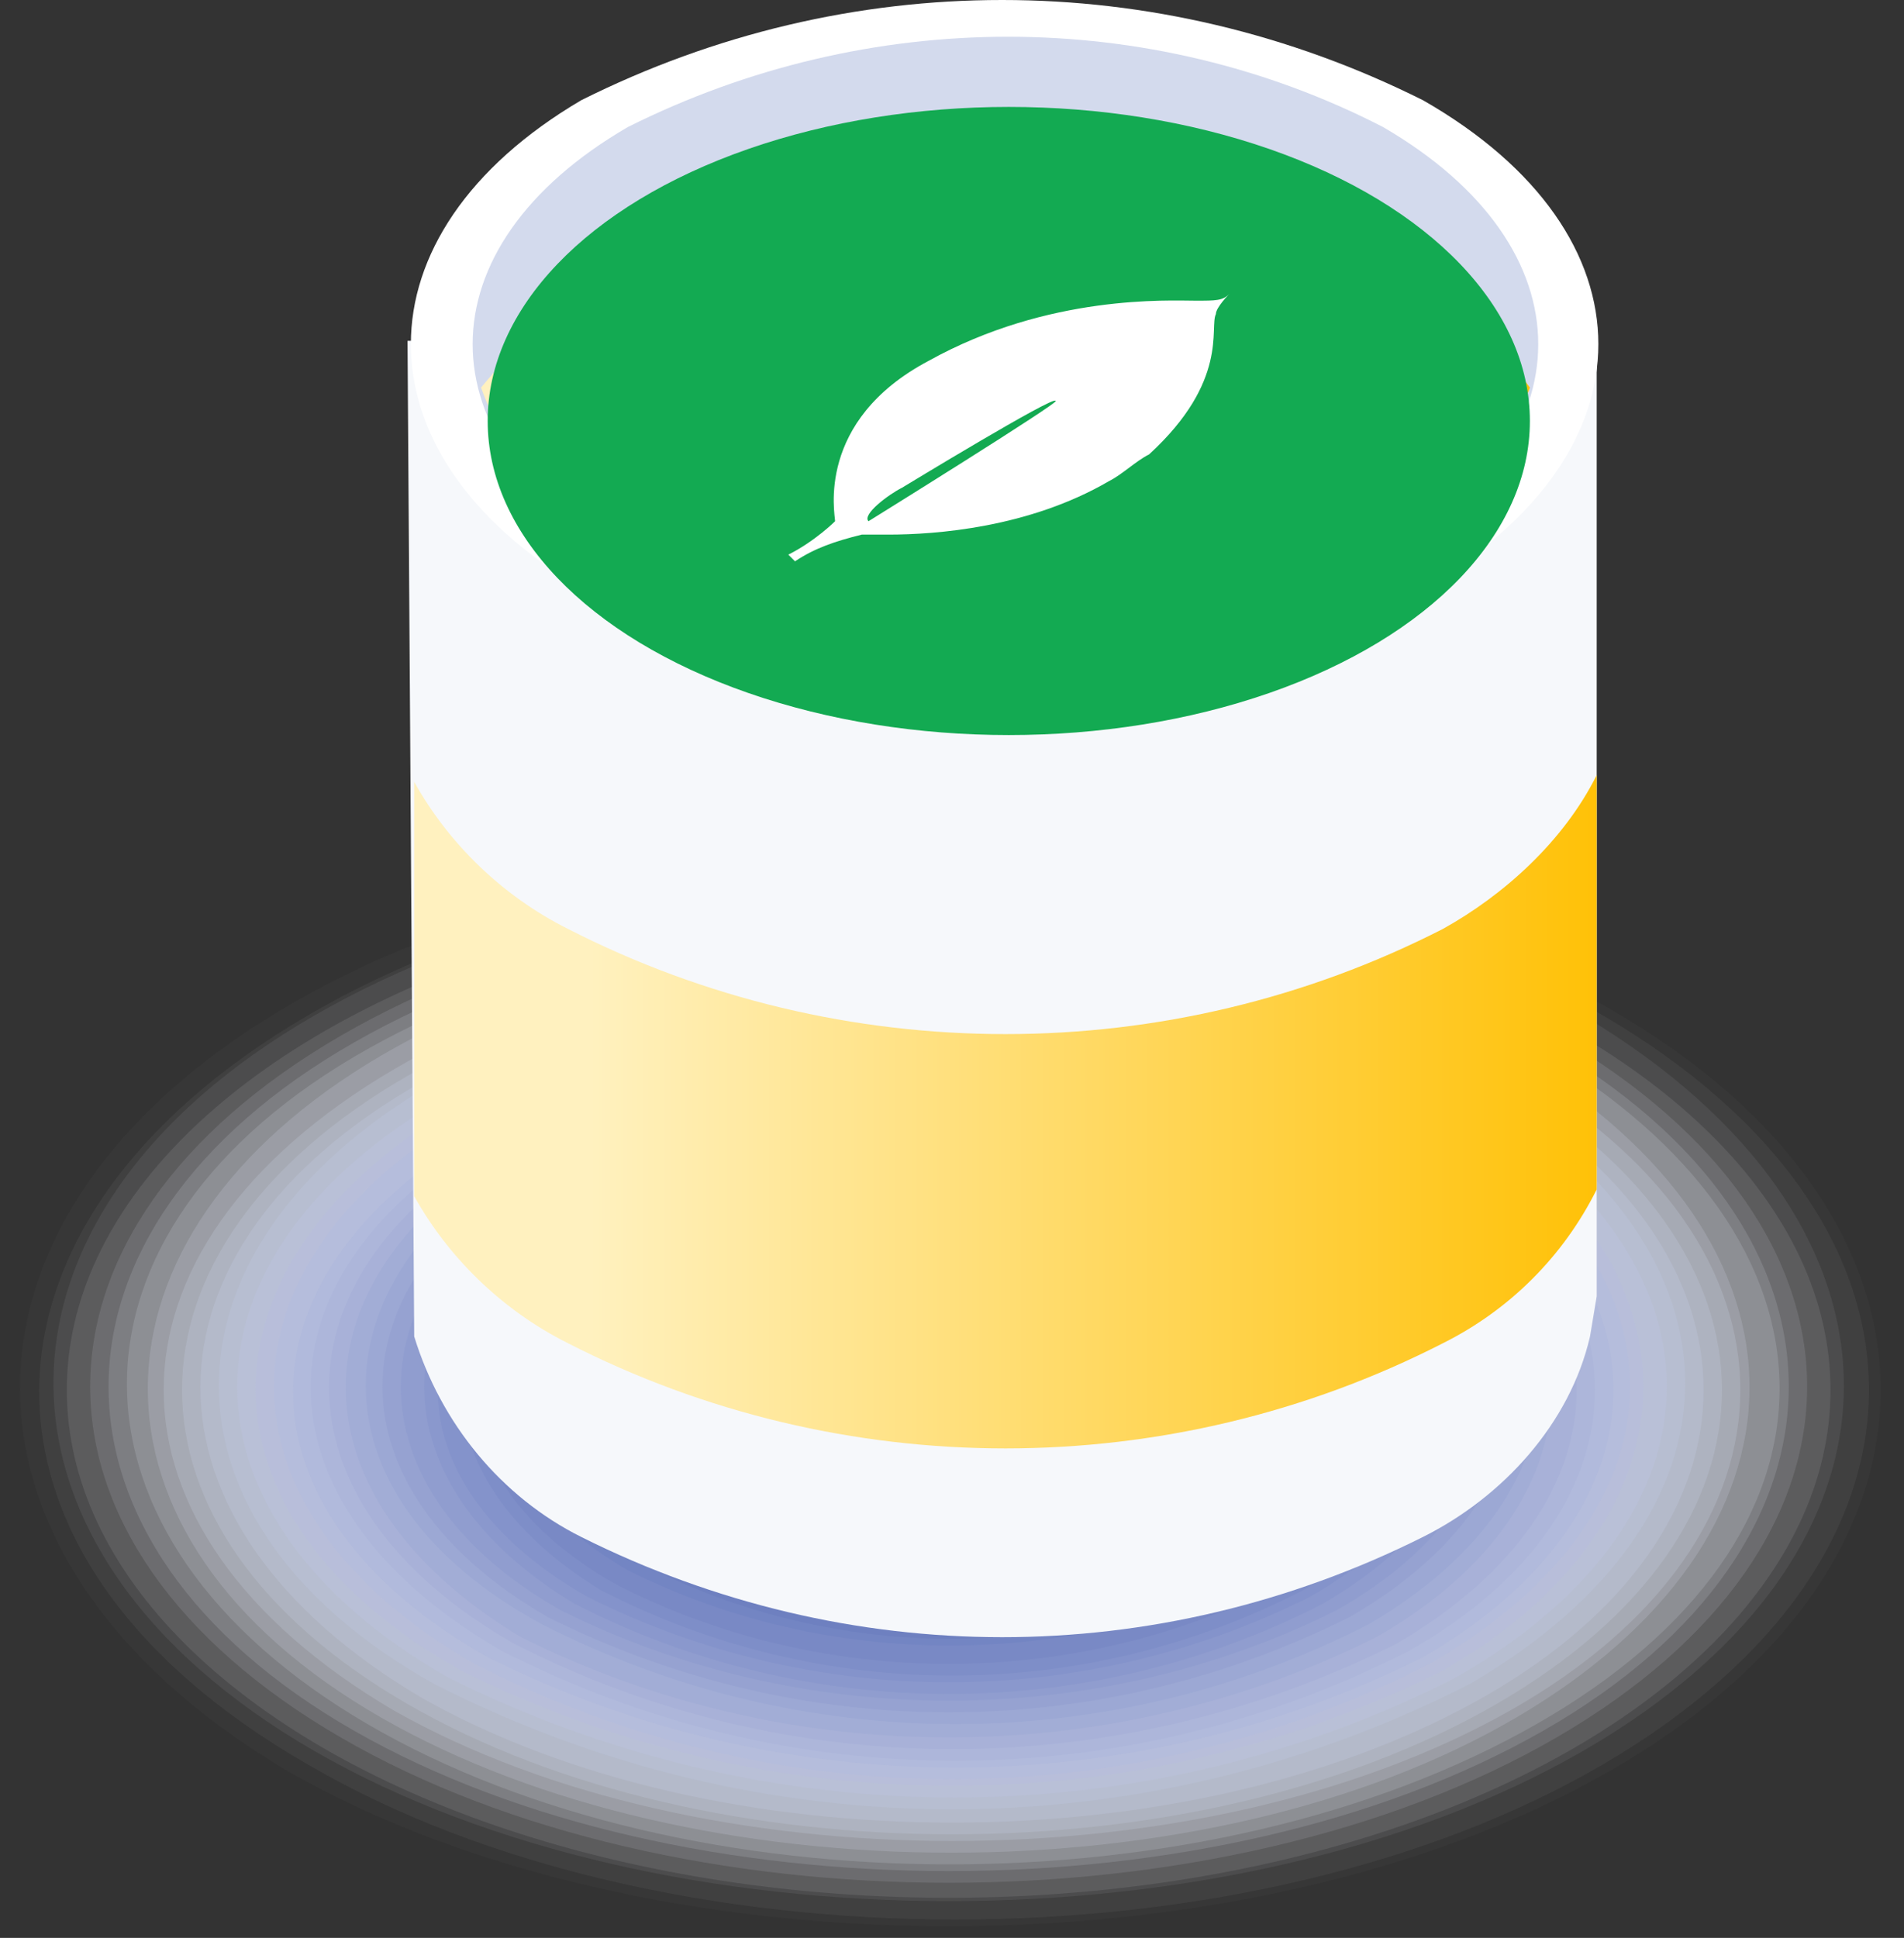<?xml version="1.0" encoding="utf-8"?>
<!-- Generator: Adobe Illustrator 26.2.1, SVG Export Plug-In . SVG Version: 6.00 Build 0)  -->
<svg version="1.1" id="图层_1" xmlns="http://www.w3.org/2000/svg" xmlns:xlink="http://www.w3.org/1999/xlink" x="0px" y="0px"
	 viewBox="0 0 28.5 29" style="enable-background:new 0 0 28.5 29;" xml:space="preserve">
<rect x="0" y="0" width="28.5" height="29" fill="#333333" stroke="none"/>
<style type="text/css">
	.st0{fill:#FFFFFF;fill-opacity:0;}
	.st1{opacity:2.000000e-02;fill:#FAFAFD;enable-background:new    ;}
	.st2{opacity:5.000000e-02;fill:#F5F6FA;enable-background:new    ;}
	.st3{opacity:7.000000e-02;fill:#EFF1F8;enable-background:new    ;}
	.st4{opacity:0.1;fill:#EAEDF6;enable-background:new    ;}
	.st5{opacity:0.12;fill:#E5E8F4;enable-background:new    ;}
	.st6{opacity:0.15;fill:#E0E3F1;enable-background:new    ;}
	.st7{opacity:0.17;fill:#DADFEF;enable-background:new    ;}
	.st8{opacity:0.2;fill:#D5DAED;enable-background:new    ;}
	.st9{opacity:0.22;fill:#D0D6EB;enable-background:new    ;}
	.st10{opacity:0.24;fill:#CBD1E8;enable-background:new    ;}
	.st11{opacity:0.27;fill:#C5CCE6;enable-background:new    ;}
	.st12{opacity:0.29;fill:#C0C8E4;enable-background:new    ;}
	.st13{opacity:0.32;fill:#BBC3E2;enable-background:new    ;}
	.st14{opacity:0.34;fill:#B6BEDF;enable-background:new    ;}
	.st15{opacity:0.37;fill:#B0BADD;enable-background:new    ;}
	.st16{opacity:0.39;fill:#ABB5DB;enable-background:new    ;}
	.st17{opacity:0.41;fill:#A6B1D8;enable-background:new    ;}
	.st18{opacity:0.44;fill:#A1ACD6;enable-background:new    ;}
	.st19{opacity:0.46;fill:#9BA7D4;enable-background:new    ;}
	.st20{opacity:0.49;fill:#96A3D2;enable-background:new    ;}
	.st21{opacity:0.51;fill:#919ECF;enable-background:new    ;}
	.st22{opacity:0.54;fill:#8C9ACD;enable-background:new    ;}
	.st23{opacity:0.56;fill:#8695CB;enable-background:new    ;}
	.st24{opacity:0.59;fill:#8190C9;enable-background:new    ;}
	.st25{opacity:0.61;fill:#7C8CC6;enable-background:new    ;}
	.st26{opacity:0.63;fill:#7787C4;enable-background:new    ;}
	.st27{opacity:0.66;fill:#7183C2;enable-background:new    ;}
	.st28{opacity:0.68;fill:#6C7EBF;enable-background:new    ;}
	.st29{opacity:0.71;fill:#6779BD;enable-background:new    ;}
	.st30{opacity:0.73;fill:#6275BB;enable-background:new    ;}
	.st31{opacity:0.76;fill:#5C70B9;enable-background:new    ;}
	.st32{opacity:0.78;fill:#576BB6;enable-background:new    ;}
	.st33{opacity:0.8;fill:#5267B4;enable-background:new    ;}
	.st34{opacity:0.83;fill:#4D62B2;enable-background:new    ;}
	.st35{opacity:0.85;fill:#475EB0;enable-background:new    ;}
	.st36{opacity:0.88;fill:#4259AD;enable-background:new    ;}
	.st37{opacity:0.9;fill:#3D54AB;enable-background:new    ;}
	.st38{opacity:0.93;fill:#3850A9;enable-background:new    ;}
	.st39{opacity:0.95;fill:#324BA7;enable-background:new    ;}
	.st40{opacity:0.98;fill:#2D47A4;enable-background:new    ;}
	.st41{fill:#2842A2;}
	.st42{fill:#F6F8FB;}
	.st43{fill:#FFFFFF;}
	.st44{fill:#D3DAED;}
	.st45{fill:url(#SVGID_1_);}
	.st46{fill:url(#SVGID_00000128450257448419627450000015539407308473328792_);}
	.st47{fill:#13AA52;}
</style>
<ellipse class="st0" cx="14.2" cy="20.8" rx="14.3" ry="8.2"/>
<path class="st1" d="M4.3,26.5c5.4,3.1,14.4,3.1,19.8,0s5.4-8.3,0-11.4S9.8,11.9,4.4,15S-1.1,23.3,4.3,26.5z"/>
<path class="st2" d="M4.6,26.4c5.3,3.1,14.1,3.1,19.4,0s5.3-8.1,0-11.2s-14.1-3.1-19.4,0S-0.8,23.3,4.6,26.4z"/>
<path class="st3" d="M4.7,26.2c5.2,3,13.8,3,19,0s5.2-7.9,0-11s-13.8-3-19,0S-0.5,23.2,4.7,26.2z"/>
<ellipse class="st4" cx="14.2" cy="20.8" rx="13.2" ry="7.6"/>
<path class="st5" d="M5.1,26c5,2.9,13.2,2.9,18.2,0s5-7.6,0-10.5s-13.2-2.9-18.2,0S0.1,23.1,5.1,26z"/>
<path class="st6" d="M5.3,25.9c4.9,2.8,12.9,2.8,17.8,0s4.9-7.5,0-10.3s-12.9-2.8-17.8,0S0.4,23.1,5.3,25.9z"/>
<path class="st7" d="M5.5,25.8c4.8,2.8,12.6,2.8,17.5,0s4.8-7.3,0-10.1s-12.7-2.7-17.5,0S0.7,23,5.5,25.8z"/>
<path class="st8" d="M5.7,25.7c4.7,2.7,12.4,2.7,17,0s4.7-7.1,0-9.9s-12.4-2.7-17,0S1,23,5.7,25.7z"/>
<path class="st9" d="M5.9,25.6c4.6,2.6,12.1,2.6,16.7,0s4.6-7,0-9.6s-12.1-2.7-16.7,0S1.3,22.9,5.9,25.6z"/>
<path class="st10" d="M6.1,25.5c4.5,2.6,11.8,2.6,16.3,0s4.5-6.8,0-9.4s-11.8-2.6-16.3,0S1.6,22.9,6.1,25.5z"/>
<path class="st11" d="M6.3,25.4c4.4,2.5,11.5,2.5,15.9,0s4.4-6.7,0-9.2s-11.5-2.5-15.9,0S1.9,22.8,6.3,25.4z"/>
<path class="st12" d="M6.5,25.2c4.9,2.5,10.6,2.5,15.5,0c4.3-2.5,4.3-6.5,0-9c-4.9-2.5-10.6-2.5-15.5,0C2.2,18.7,2.2,22.8,6.5,25.2z
	"/>
<path class="st13" d="M6.7,25.1c4.8,2.4,10.4,2.4,15.1,0c4.2-2.4,4.2-6.3,0-8.7C17,14,11.4,14,6.7,16.4C2.5,18.8,2.5,22.7,6.7,25.1z
	"/>
<path class="st14" d="M6.9,25c4.6,2.3,10.1,2.3,14.7,0c4-2.3,4-6.2,0-8.5c-4.6-2.3-10.1-2.3-14.7,0C2.8,18.9,2.8,22.7,6.9,25z"/>
<path class="st15" d="M7.1,24.9c4.5,2.3,9.8,2.3,14.3,0c4-2.3,4-6,0-8.3c-4.5-2.3-9.8-2.3-14.3,0C3.1,18.9,3.1,22.6,7.1,24.9z"/>
<path class="st16" d="M7.3,24.8c4.4,2.2,9.6,2.2,14,0c3.8-2.2,3.8-5.8,0-8c-4.4-2.2-9.6-2.2-13.9,0C3.4,19,3.4,22.6,7.3,24.8z"/>
<path class="st17" d="M7.5,24.7c4.3,2.2,9.3,2.2,13.6,0c3.7-2.1,3.7-5.7,0-7.8c-4.3-2.2-9.3-2.2-13.6,0C3.7,19,3.7,22.5,7.5,24.7z"
	/>
<path class="st18" d="M7.7,24.6c4.1,2.1,9,2.1,13.2,0c3.6-2.1,3.6-5.5,0-7.6c-4.1-2.1-9-2.1-13.2,0C4,19,4,22.5,7.7,24.6z"/>
<path class="st19" d="M7.8,24.5c4,2,8.8,2,12.8,0c3.5-2,3.5-5.4,0-7.4c-4-2-8.8-2-12.8,0C4.3,19.1,4.3,22.4,7.8,24.5z"/>
<path class="st20" d="M8.1,24.3c3.9,2,8.5,2,12.4,0c3.4-2,3.4-5.2,0-7.2c-3.9-2-8.5-2-12.4,0C4.6,19.1,4.6,22.4,8.1,24.3z"/>
<path class="st21" d="M8.2,24.2c3.8,1.9,8.2,1.9,12,0c3.3-1.9,3.3-5,0-6.9c-3.8-1.9-8.2-1.9-12,0C4.9,19.2,4.9,22.3,8.2,24.2z"/>
<path class="st22" d="M8.4,24.1c3.6,1.8,8,1.8,11.6,0c3.2-1.8,3.2-4.9,0-6.7c-3.6-1.8-8-1.8-11.6,0C5.2,19.2,5.2,22.3,8.4,24.1z"/>
<path class="st23" d="M8.6,24c3.5,1.8,7.7,1.8,11.2,0c3.1-1.8,3.1-4.7,0-6.5c-3.5-1.8-7.7-1.8-11.2,0C5.6,19.3,5.6,22.2,8.6,24z"/>
<path class="st24" d="M8.8,23.9c3.4,1.7,7.4,1.7,10.8,0c3-1.7,3-4.5,0-6.3c-3.4-1.7-7.4-1.7-10.8,0C5.8,19.4,5.8,22.2,8.8,23.9z"/>
<path class="st25" d="M9,23.8c3.3,1.7,7.2,1.7,10.5,0c2.9-1.6,2.9-4.4,0-6c-3.3-1.7-7.2-1.7-10.5,0C6.2,19.4,6.2,22.1,9,23.8z"/>
<path class="st26" d="M9.2,23.7c3.1,1.6,6.9,1.6,10,0c2.8-1.6,2.8-4.2,0-5.8c-3.1-1.6-6.9-1.6-10,0C6.4,19.5,6.4,22.1,9.2,23.7z"/>
<path class="st27" d="M9.4,23.5c3,1.5,6.6,1.5,9.7,0c2.7-1.5,2.7-4,0-5.6c-3-1.5-6.6-1.5-9.7,0C6.8,19.5,6.8,22,9.4,23.5z"/>
<path class="st28" d="M9.6,23.4c2.9,1.5,6.4,1.5,9.3,0c2.5-1.5,2.5-3.9,0-5.4c-2.9-1.5-6.4-1.5-9.3,0C7.1,19.5,7.1,22,9.6,23.4z"/>
<path class="st29" d="M9.8,23.3c2.8,1.4,6.1,1.4,8.9,0c2.5-1.4,2.5-3.7,0-5.1c-2.8-1.4-6.1-1.4-8.9,0C7.3,19.6,7.3,21.9,9.8,23.3z"
	/>
<path class="st30" d="M10,23.2c2.7,1.3,5.8,1.3,8.5,0c2.3-1.4,2.3-3.6,0-4.9c-2.7-1.3-5.8-1.3-8.5,0C7.7,19.6,7.7,21.9,10,23.2z"/>
<path class="st31" d="M10.2,23.1c2.6,1.3,5.6,1.3,8.1,0c2.2-1.3,2.2-3.4,0-4.7c-2.6-1.3-5.6-1.3-8.1,0C8,19.7,8,21.8,10.2,23.1z"/>
<path class="st32" d="M10.4,23c2.4,1.2,5.3,1.2,7.7,0c2.1-1.2,2.1-3.2,0-4.5c-2.4-1.2-5.3-1.2-7.7,0C8.3,19.8,8.3,21.8,10.4,23z"/>
<path class="st33" d="M10.6,22.9c2.3,1.2,5,1.2,7.3,0c2-1.2,2-3.1,0-4.2c-2.3-1.2-5-1.2-7.3,0C8.6,19.8,8.6,21.7,10.6,22.9z"/>
<path class="st34" d="M10.8,22.8c2.2,1.1,4.8,1.1,7,0c1.9-1.1,1.9-2.9,0-4c-2.2-1.1-4.8-1.1-6.9,0C8.9,19.9,8.9,21.7,10.8,22.8z"/>
<path class="st35" d="M11,22.6c2.1,1,4.5,1,6.5,0c1.8-1,1.8-2.7,0-3.8c-2.1-1.1-4.5-1.1-6.6,0C9.2,19.9,9.2,21.6,11,22.6z"/>
<path class="st36" d="M11.2,22.5c1.9,1,4.2,1,6.2,0c1.7-1,1.7-2.6,0-3.6c-1.9-1-4.2-1-6.2,0C9.5,20,9.5,21.6,11.2,22.5z"/>
<path class="st37" d="M11.4,22.4c1.8,0.9,4,0.9,5.8,0c1.6-0.9,1.6-2.4,0-3.3c-1.8-0.9-4-0.9-5.8,0C9.8,20,9.8,21.5,11.4,22.4z"/>
<path class="st38" d="M11.6,22.3c1.7,0.9,3.7,0.9,5.4,0c1.5-0.9,1.5-2.3,0-3.1c-1.7-0.9-3.7-0.9-5.4,0
	C10.1,20.1,10.1,21.5,11.6,22.3z"/>
<path class="st39" d="M11.7,22.2c1.6,0.8,3.4,0.8,5,0c1.4-0.8,1.4-2.1,0-2.9c-1.6-0.8-3.4-0.8-5,0C10.4,20.1,10.4,21.4,11.7,22.2z"
	/>
<path class="st40" d="M11.9,22.1c1.5,0.7,3.2,0.7,4.6,0c0.7-0.2,1.1-1,0.9-1.8c-0.1-0.4-0.5-0.8-0.9-0.9c-1.4-0.7-3.2-0.7-4.6,0
	c-1,0-1.8,0.4-1.8,1.3C10.2,21.7,11,22.5,11.9,22.1z"/>
<path class="st41" d="M12.1,22c1.3,0.7,2.9,0.7,4.2,0c0.7-0.2,1-1,0.8-1.6c-0.1-0.4-0.4-0.7-0.8-0.8c-1.3-0.7-2.9-0.7-4.2,0
	c-0.6,0.3-0.9,1.1-0.6,1.8C11.7,21.6,11.9,21.8,12.1,22z"/>
<path class="st42" d="M23.9,19.4L23.9,19.4V5.3L6.1,5.1L6.2,20c0.4,1.3,1.3,2.4,2.5,3c4,2,8.6,2,12.6,0c1.2-0.6,2.2-1.7,2.5-3
	L23.9,19.4z"/>
<path class="st43" d="M8.7,8.8c4,2,8.6,2,12.6,0c3.5-2,3.5-5.3,0-7.3c-4-2-8.6-2-12.6,0C5.3,3.5,5.3,6.8,8.7,8.8z"/>
<path class="st44" d="M9.4,8.4c3.5,1.8,7.7,1.8,11.3,0c3.1-1.8,3.1-4.7,0-6.5c-3.5-1.8-7.7-1.8-11.3,0C6.3,3.7,6.3,6.6,9.4,8.4z"/>
<linearGradient id="SVGID_1_" gradientUnits="userSpaceOnUse" x1="7.18" y1="-1026.263" x2="22.91" y2="-1026.263" gradientTransform="matrix(1 0 0 -1 0 -1020)">
	<stop  offset="0.15" style="stop-color:#FFF1BF"/>
	<stop  offset="0.469" style="stop-color:#FF9900"/>
	<stop  offset="1" style="stop-color:#FFC107"/>
</linearGradient>
<path class="st45" d="M22.9,5.8c-0.5-0.7-1.2-1.2-1.9-1.6c-3.8-1.9-8.2-1.9-12,0c-0.7,0.4-1.3,1-1.8,1.6c0.4,1.1,1.2,2.1,2.2,2.6
	c3.5,1.8,7.7,1.8,11.3,0C21.7,7.9,22.5,6.9,22.9,5.8z"/>
<linearGradient id="SVGID_00000078759614739365337660000004427625560514677942_" gradientUnits="userSpaceOnUse" x1="6.18" y1="-1036.638" x2="23.94" y2="-1036.638" gradientTransform="matrix(1 0 0 -1 0 -1020)">
	<stop  offset="0.15" style="stop-color:#FFF1BF"/>
	<stop  offset="1" style="stop-color:#FFC107"/>
</linearGradient>
<path style="fill:url(#SVGID_00000078759614739365337660000004427625560514677942_);" d="M6.2,17.9c0.5,0.9,1.3,1.7,2.3,2.2
	c4.1,2.1,9,2.1,13.1,0c1-0.5,1.8-1.3,2.3-2.3v-6.2c-0.5,1-1.4,1.8-2.3,2.3c-4.1,2.1-9,2.1-13.1,0c-1-0.5-1.8-1.3-2.3-2.2V17.9z"/>
<g>
	<g>
		<ellipse class="st47" cx="15.1" cy="6.3" rx="7.8" ry="4.7"/>
	</g>
	<path class="st43" d="M17.2,6.8c1.2-1.1,0.9-1.9,1-2.1c0-0.1,0.2-0.3,0.2-0.3c0,0,0,0,0,0c-0.1,0.1-0.2,0.1-0.5,0.1
		c-0.4,0-2.2-0.1-4,0.9c-1.7,0.9-1.4,2.3-1.4,2.4l0,0l0,0c0,0-0.3,0.3-0.7,0.5l0.1,0.1c0.3-0.2,0.6-0.3,1-0.4l0,0c0.1,0,0.3,0,0.4,0
		l0,0c0.7,0,2.1-0.1,3.3-0.8C16.8,7.1,17,6.9,17.2,6.8L17.2,6.8z M13.5,7.3c0,0,2.3-1.4,2.3-1.3C15.9,6,13,7.8,13,7.8
		C12.9,7.7,13.3,7.4,13.5,7.3z"/>
</g>
</svg>
